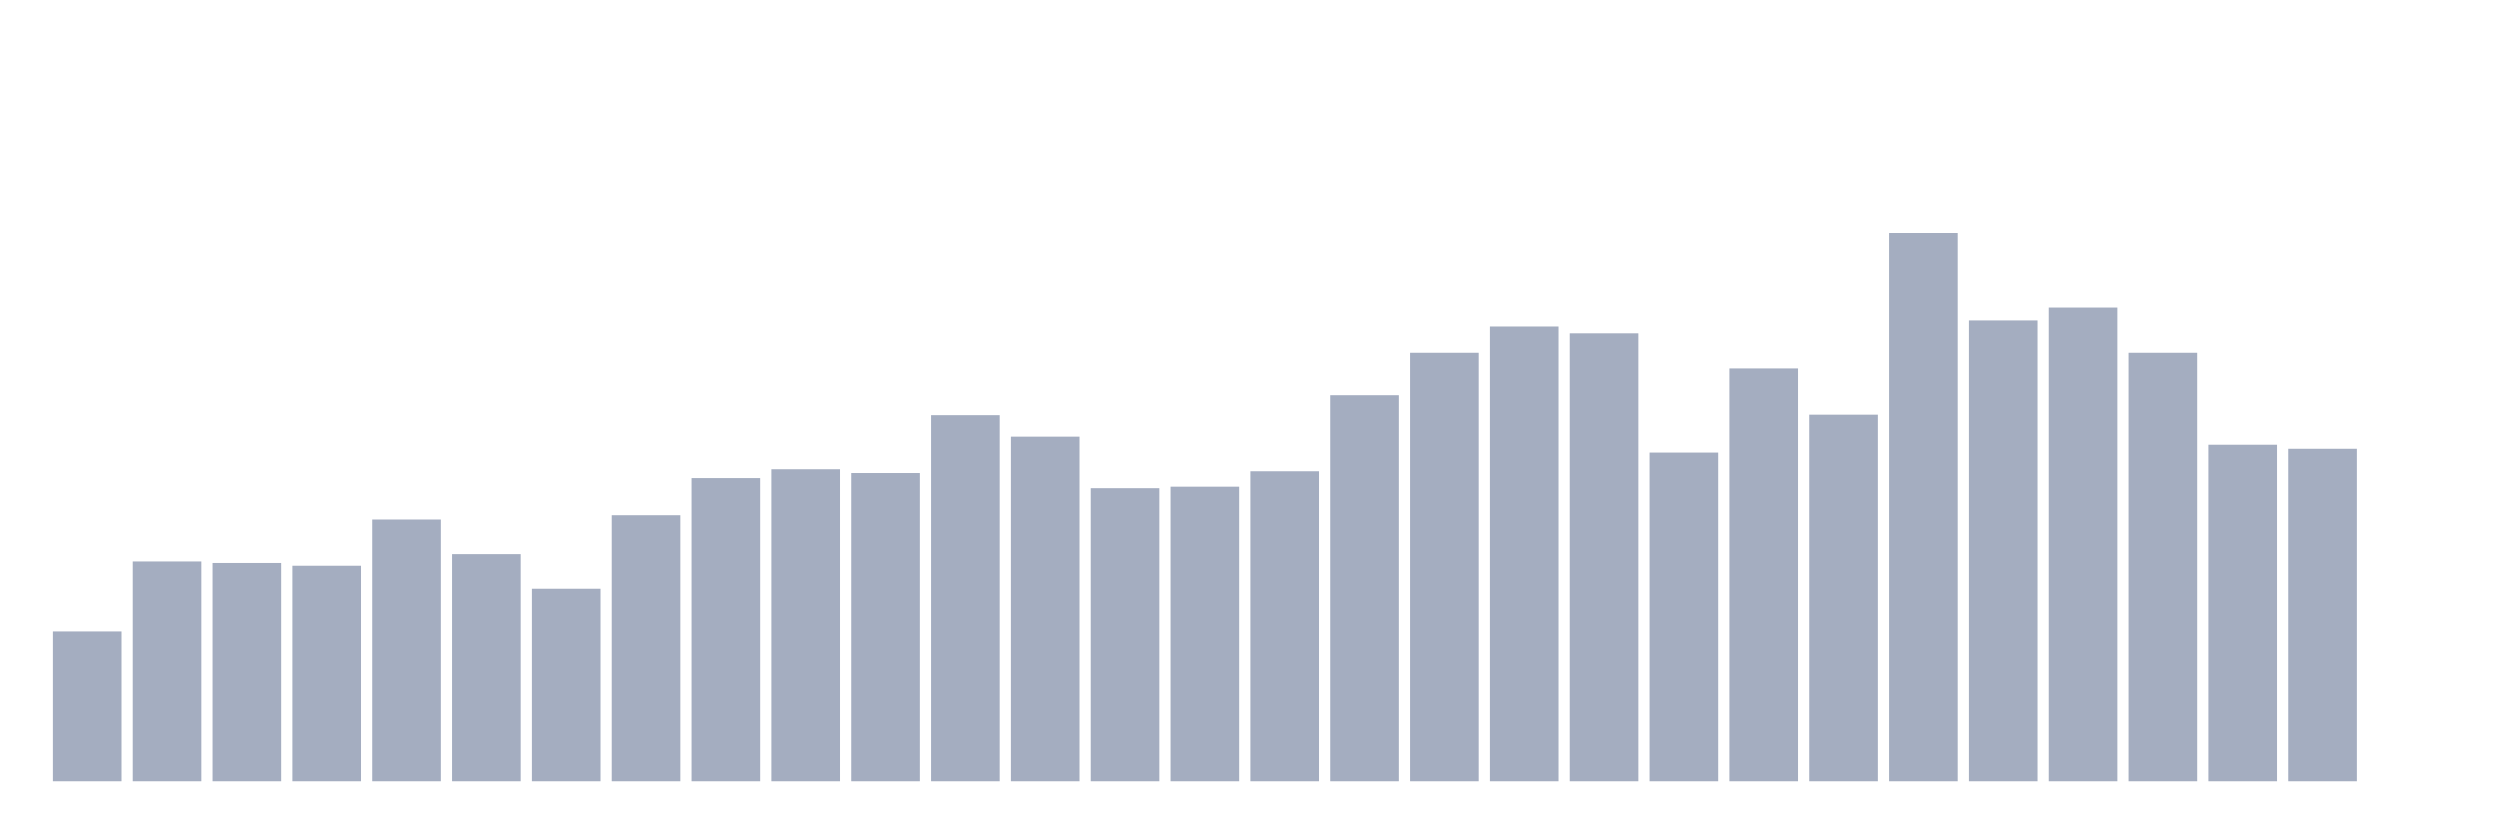 <svg xmlns="http://www.w3.org/2000/svg" viewBox="0 0 480 160"><g transform="translate(10,10)"><rect class="bar" x="0.153" width="13.175" y="111.235" height="28.765" fill="rgb(164,173,192)"></rect><rect class="bar" x="15.482" width="13.175" y="97.798" height="42.202" fill="rgb(164,173,192)"></rect><rect class="bar" x="30.81" width="13.175" y="98.089" height="41.911" fill="rgb(164,173,192)"></rect><rect class="bar" x="46.138" width="13.175" y="98.622" height="41.378" fill="rgb(164,173,192)"></rect><rect class="bar" x="61.466" width="13.175" y="89.745" height="50.255" fill="rgb(164,173,192)"></rect><rect class="bar" x="76.794" width="13.175" y="96.391" height="43.609" fill="rgb(164,173,192)"></rect><rect class="bar" x="92.123" width="13.175" y="103.037" height="36.963" fill="rgb(164,173,192)"></rect><rect class="bar" x="107.451" width="13.175" y="88.921" height="51.079" fill="rgb(164,173,192)"></rect><rect class="bar" x="122.779" width="13.175" y="81.79" height="58.21" fill="rgb(164,173,192)"></rect><rect class="bar" x="138.107" width="13.175" y="80.092" height="59.908" fill="rgb(164,173,192)"></rect><rect class="bar" x="153.436" width="13.175" y="80.82" height="59.18" fill="rgb(164,173,192)"></rect><rect class="bar" x="168.764" width="13.175" y="69.711" height="70.289" fill="rgb(164,173,192)"></rect><rect class="bar" x="184.092" width="13.175" y="73.835" height="66.165" fill="rgb(164,173,192)"></rect><rect class="bar" x="199.42" width="13.175" y="83.73" height="56.27" fill="rgb(164,173,192)"></rect><rect class="bar" x="214.748" width="13.175" y="83.439" height="56.561" fill="rgb(164,173,192)"></rect><rect class="bar" x="230.077" width="13.175" y="80.48" height="59.52" fill="rgb(164,173,192)"></rect><rect class="bar" x="245.405" width="13.175" y="65.879" height="74.121" fill="rgb(164,173,192)"></rect><rect class="bar" x="260.733" width="13.175" y="57.73" height="82.27" fill="rgb(164,173,192)"></rect><rect class="bar" x="276.061" width="13.175" y="52.685" height="87.315" fill="rgb(164,173,192)"></rect><rect class="bar" x="291.39" width="13.175" y="53.995" height="86.005" fill="rgb(164,173,192)"></rect><rect class="bar" x="306.718" width="13.175" y="76.891" height="63.109" fill="rgb(164,173,192)"></rect><rect class="bar" x="322.046" width="13.175" y="60.737" height="79.263" fill="rgb(164,173,192)"></rect><rect class="bar" x="337.374" width="13.175" y="69.614" height="70.386" fill="rgb(164,173,192)"></rect><rect class="bar" x="352.702" width="13.175" y="34.737" height="105.263" fill="rgb(164,173,192)"></rect><rect class="bar" x="368.031" width="13.175" y="51.521" height="88.479" fill="rgb(164,173,192)"></rect><rect class="bar" x="383.359" width="13.175" y="49.047" height="90.953" fill="rgb(164,173,192)"></rect><rect class="bar" x="398.687" width="13.175" y="57.73" height="82.27" fill="rgb(164,173,192)"></rect><rect class="bar" x="414.015" width="13.175" y="75.387" height="64.613" fill="rgb(164,173,192)"></rect><rect class="bar" x="429.344" width="13.175" y="76.163" height="63.837" fill="rgb(164,173,192)"></rect><rect class="bar" x="444.672" width="13.175" y="140" height="0" fill="rgb(164,173,192)"></rect></g></svg>